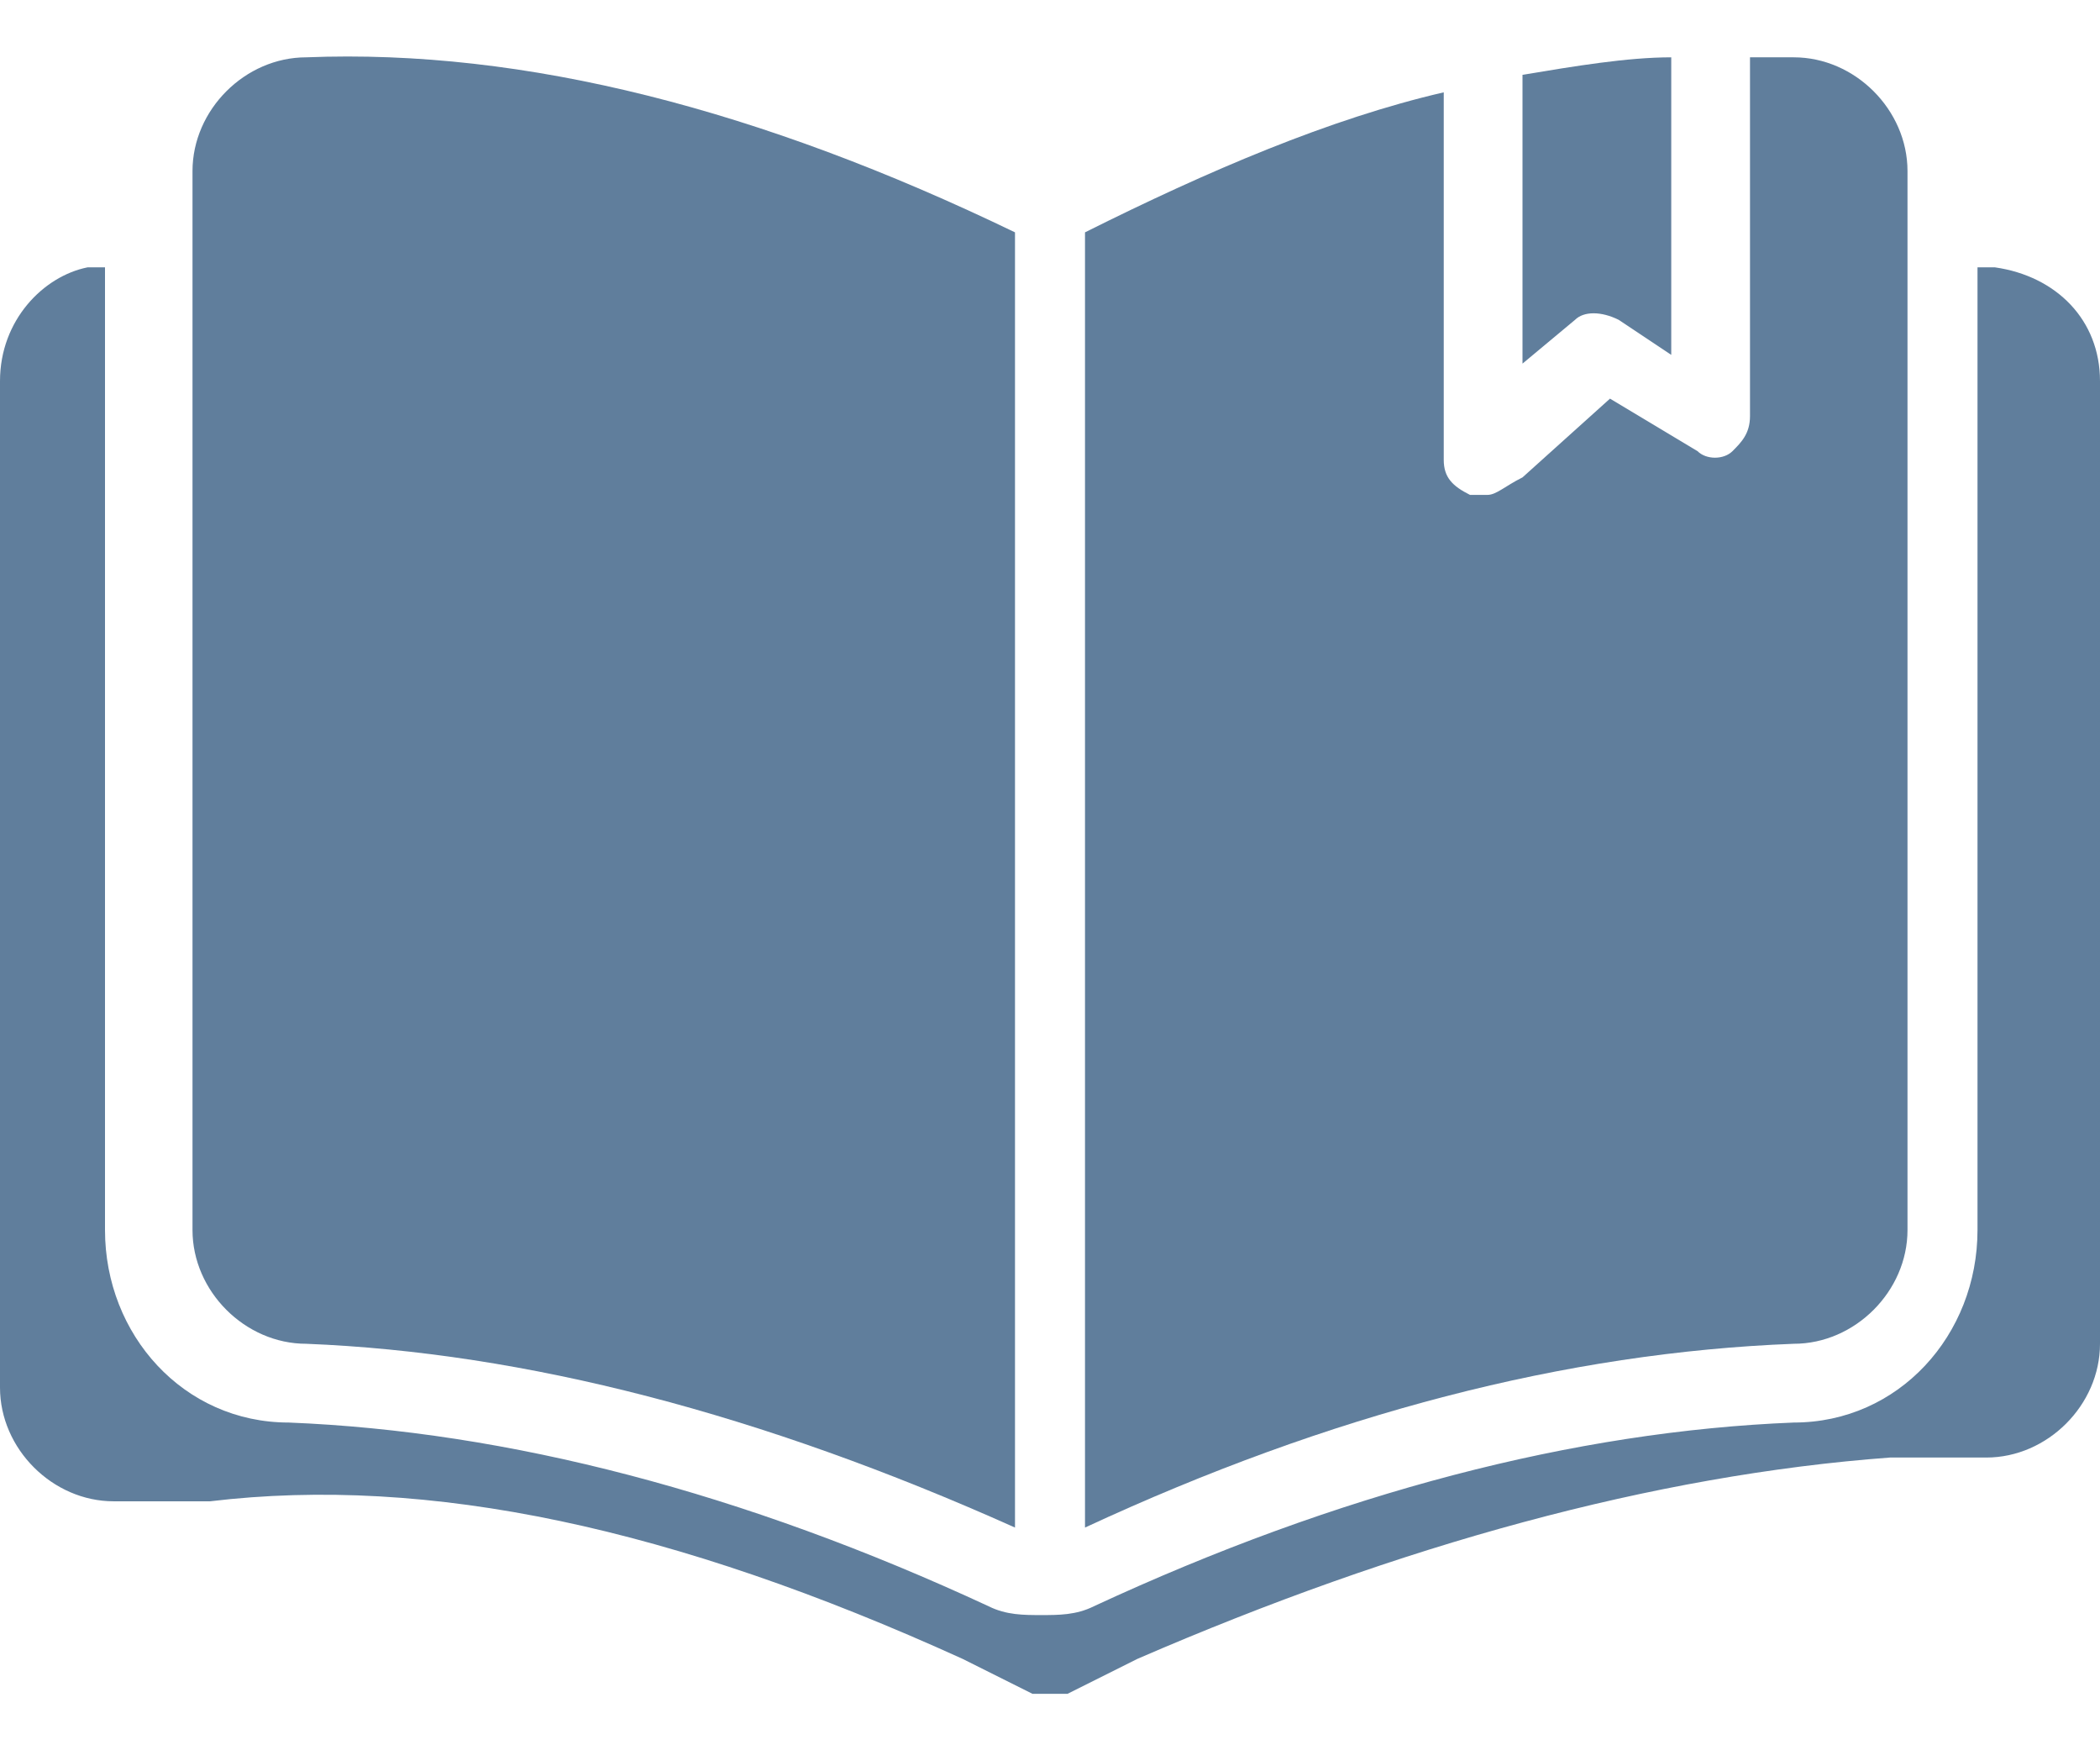 <svg width="24" height="20" viewBox="0 0 24 20" fill="none" xmlns="http://www.w3.org/2000/svg">
<path d="M11.6 2.655C8.7 1.255 6 0.555 3.5 0.655C2.8 0.655 2.2 1.255 2.2 1.955V14.055C2.2 14.755 2.8 15.355 3.5 15.355C6 15.455 8.7 16.155 11.6 17.455V2.655Z" fill="#607E9C"/>
<path d="M18.5 3.655L19.1 4.055V0.655C18.6 0.655 18 0.755 17.4 0.855V4.155L18 3.655C18.1 3.555 18.3 3.555 18.5 3.655Z" fill="#607E9C"/>
<path d="M20.5 0.655C20.3 0.655 20.2 0.655 20 0.655V4.755C20 4.955 19.9 5.055 19.8 5.155C19.7 5.255 19.5 5.255 19.4 5.155L18.4 4.555L17.4 5.455C17.2 5.555 17.1 5.655 17 5.655C16.9 5.655 16.9 5.655 16.8 5.655C16.6 5.555 16.5 5.455 16.5 5.255V1.055C15.2 1.355 13.8 1.955 12.4 2.655V17.455C15.2 16.155 17.9 15.455 20.5 15.355C21.2 15.355 21.8 14.755 21.8 14.055V1.955C21.8 1.255 21.2 0.655 20.5 0.655Z" fill="#607E9C"/>
<path d="M22.8 3.055H22.6V14.055C22.6 15.255 21.7 16.255 20.5 16.255C18 16.355 15.3 17.055 12.5 18.355C12.3 18.455 12.1 18.455 11.9 18.455C11.7 18.455 11.5 18.455 11.3 18.355C8.5 17.055 5.8 16.355 3.3 16.255C2.1 16.255 1.2 15.255 1.2 14.055V3.055H1C0.5 3.155 0 3.655 0 4.355V15.855C0 16.555 0.6 17.155 1.3 17.155H2.4C4.9 16.855 7.7 17.455 11 18.955L11.8 19.355C11.9 19.355 11.9 19.355 12 19.355C12.1 19.355 12.1 19.355 12.2 19.355L13 18.955C16 17.655 18.9 16.855 21.6 16.655H22.7C23.4 16.655 24 16.055 24 15.355V4.355C24 3.655 23.5 3.155 22.8 3.055Z" fill="#607E9C"/>
</svg>

